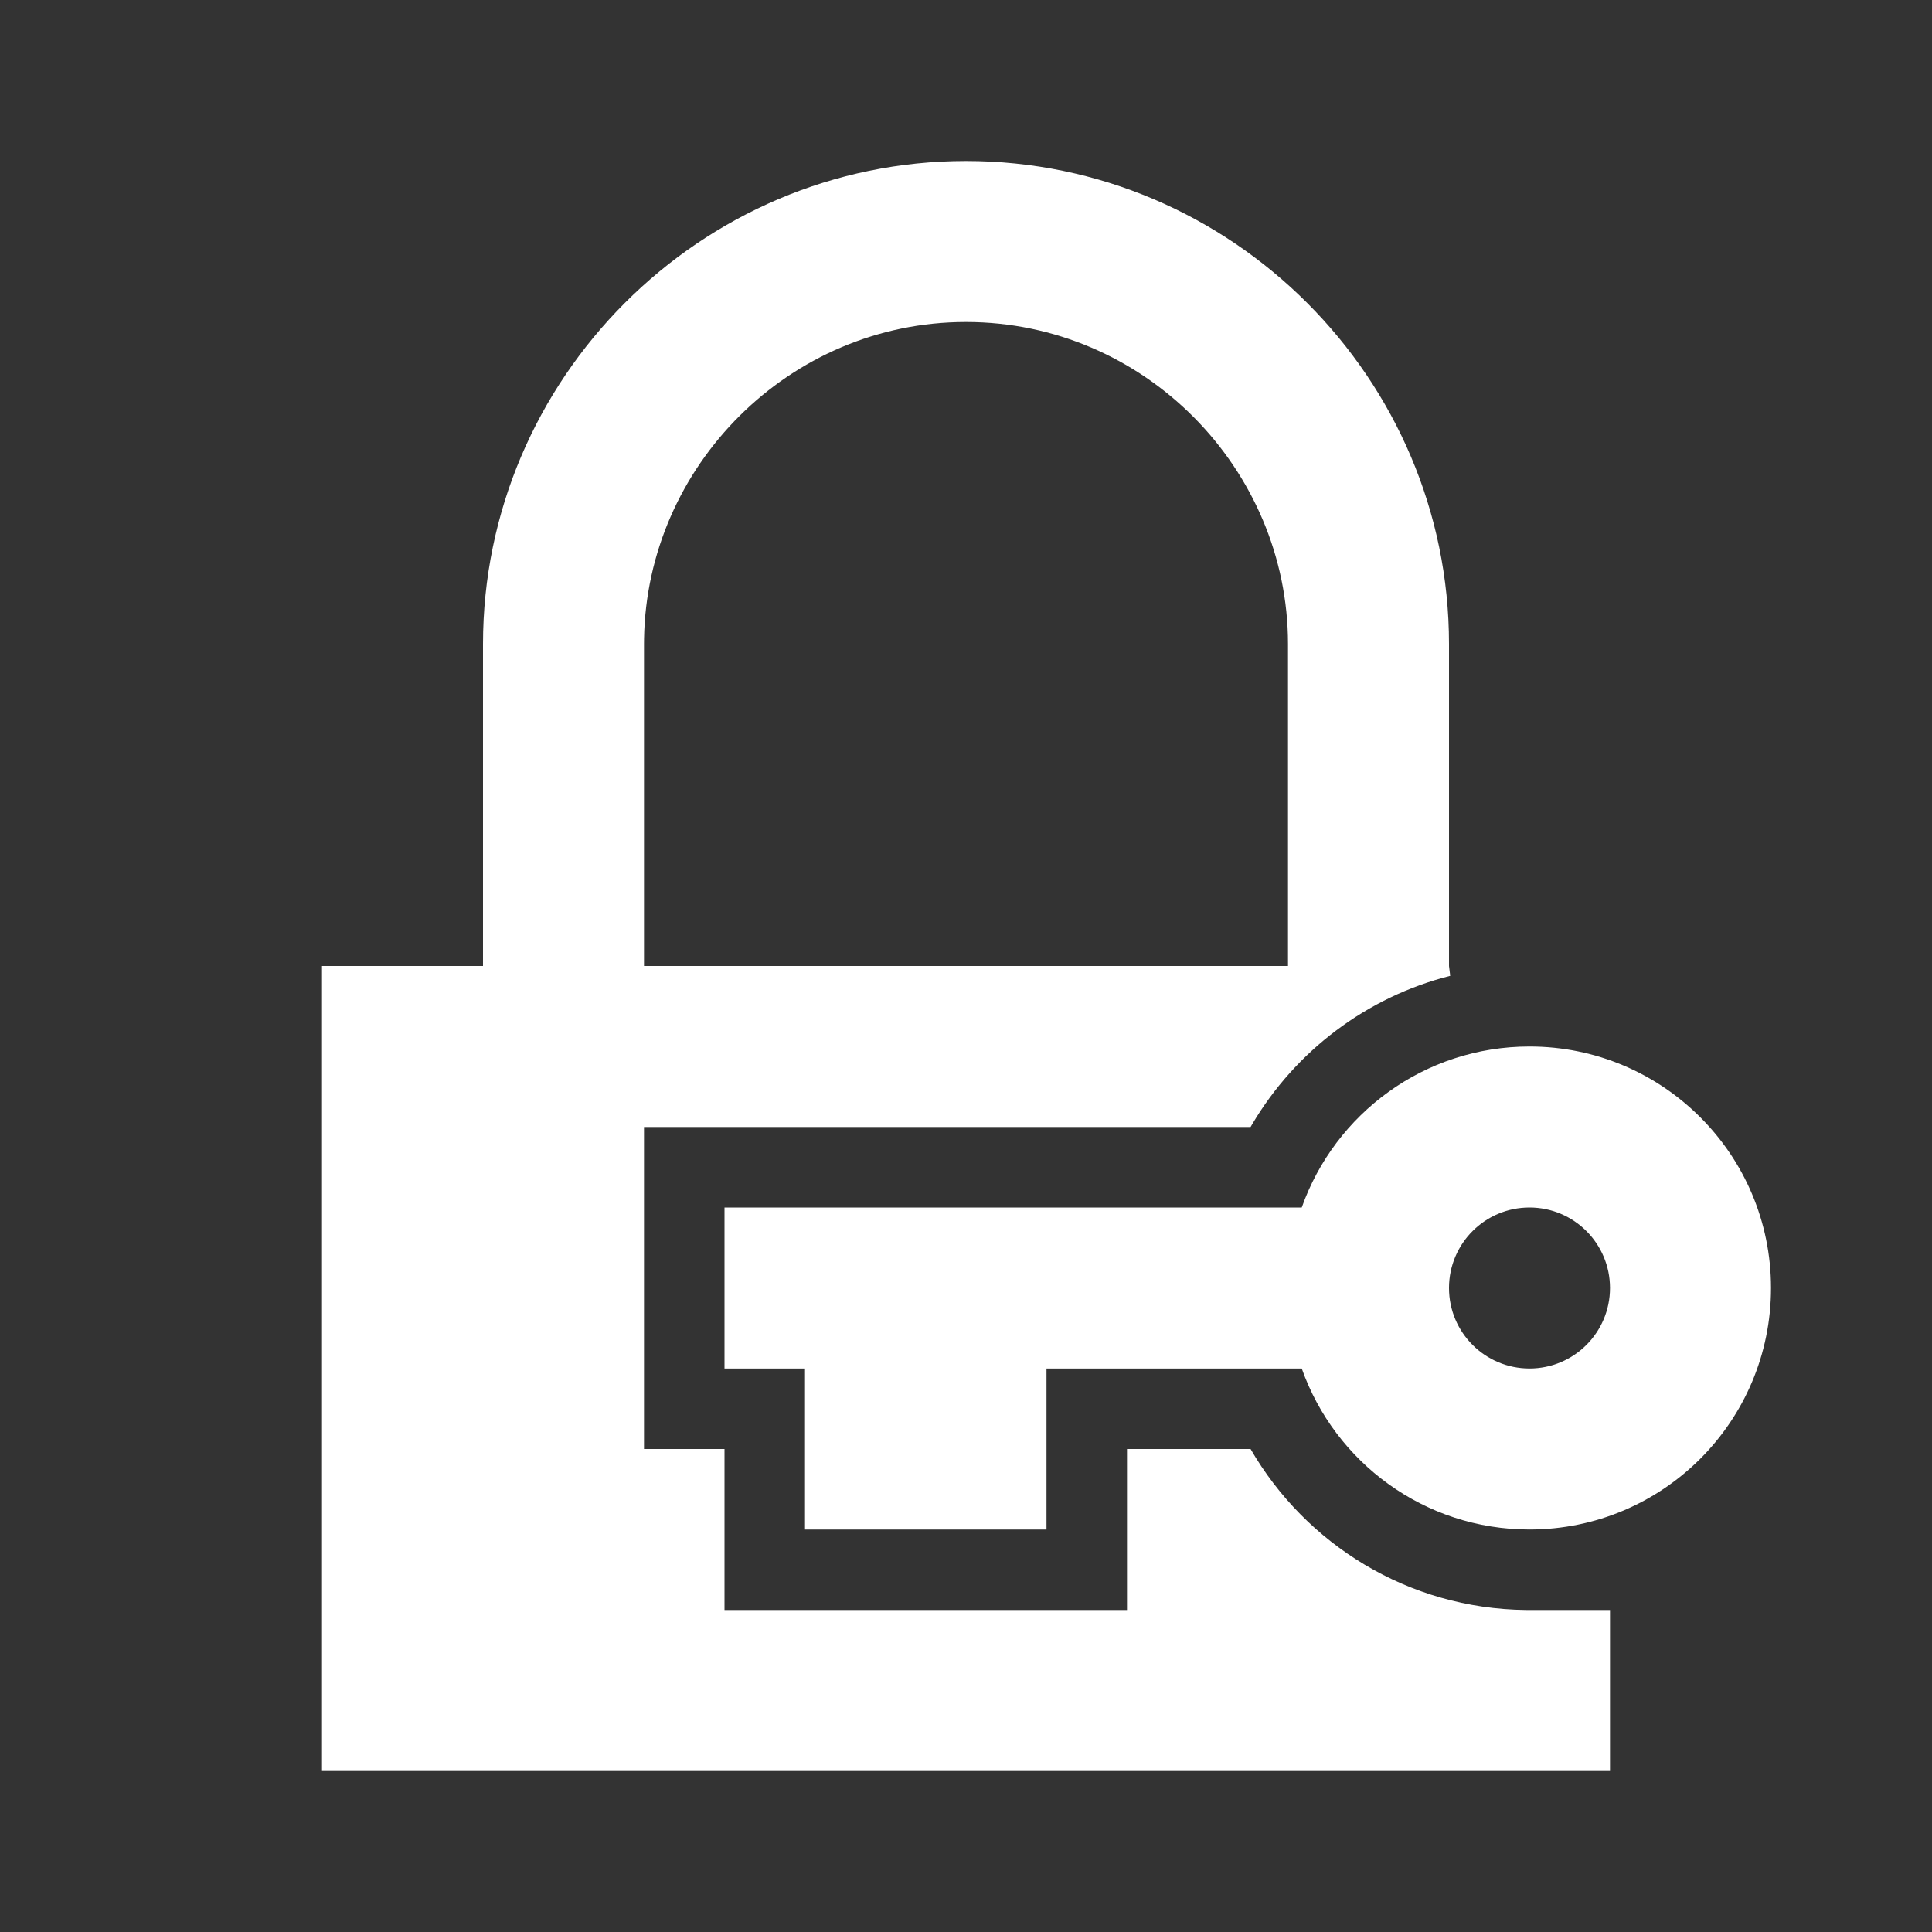 <!DOCTYPE svg PUBLIC "-//W3C//DTD SVG 1.1//EN" "http://www.w3.org/Graphics/SVG/1.1/DTD/svg11.dtd">
<!-- Uploaded to: SVG Repo, www.svgrepo.com, Transformed by: SVG Repo Mixer Tools -->
<svg width="800px" height="800px" viewBox="0 0 512 512" version="1.1" xmlns="http://www.w3.org/2000/svg" xmlns:xlink="http://www.w3.org/1999/xlink" fill="#000000">
<rect x="0" y="0" width="512" height="512" fill="#333333" stroke="none"/>
<g id="SVGRepo_bgCarrier" stroke-width="0"/>
<g id="SVGRepo_tracerCarrier" stroke-linecap="round" stroke-linejoin="round"/>
<g id="SVGRepo_iconCarrier"> <title>lock-key-filled</title> <g id="Page-1" stroke="none" stroke-width="1" fill="none" fill-rule="evenodd"> <g id="icon" fill="#ffffff" transform="translate(85.333, 42.667)"> <path d="M170.667,-2.13162821e-14 C241.156,-2.13162821e-14 298.667,57.695 298.667,128 L298.667,213.333 L298.992,215.939 C276.724,221.576 257.944,235.968 246.529,255.237 L246.083,256 L85.333,256 L85.333,341.333 L106.667,341.333 L106.667,384 L213.333,384 L213.333,341.333 L246.083,341.334 C260.69,366.585 287.865,383.656 319.054,383.995 L320,384 L341.334,383.999 L341.333,426.667 L1.42108547e-14,426.667 L1.42108547e-14,213.333 L42.667,213.333 L42.667,128 C42.667,57.695 100.177,-2.13162821e-14 170.667,-2.13162821e-14 Z M320,234.667 C355.346,234.667 384,263.32 384,298.667 C384,334.013 355.346,362.667 320,362.667 C292.134,362.667 268.428,344.858 259.642,320.001 L192,320 L192,362.667 L128,362.667 L128,320 L106.667,320 L106.667,277.333 L259.642,277.333 C268.428,252.476 292.134,234.667 320,234.667 Z M320,277.333 C308.218,277.333 298.667,286.885 298.667,298.667 C298.667,310.449 308.218,320 320,320 C331.782,320 341.333,310.449 341.333,298.667 C341.333,286.885 331.782,277.333 320,277.333 Z M170.667,42.667 C123.809,42.667 86.094,80.886 85.345,126.612 L85.333,128 L85.333,213.333 L256,213.333 L256,128 C256,81.663 217.997,42.667 170.667,42.667 Z" id="Combined-Shape"> </path> </g> </g> </g>
</svg>